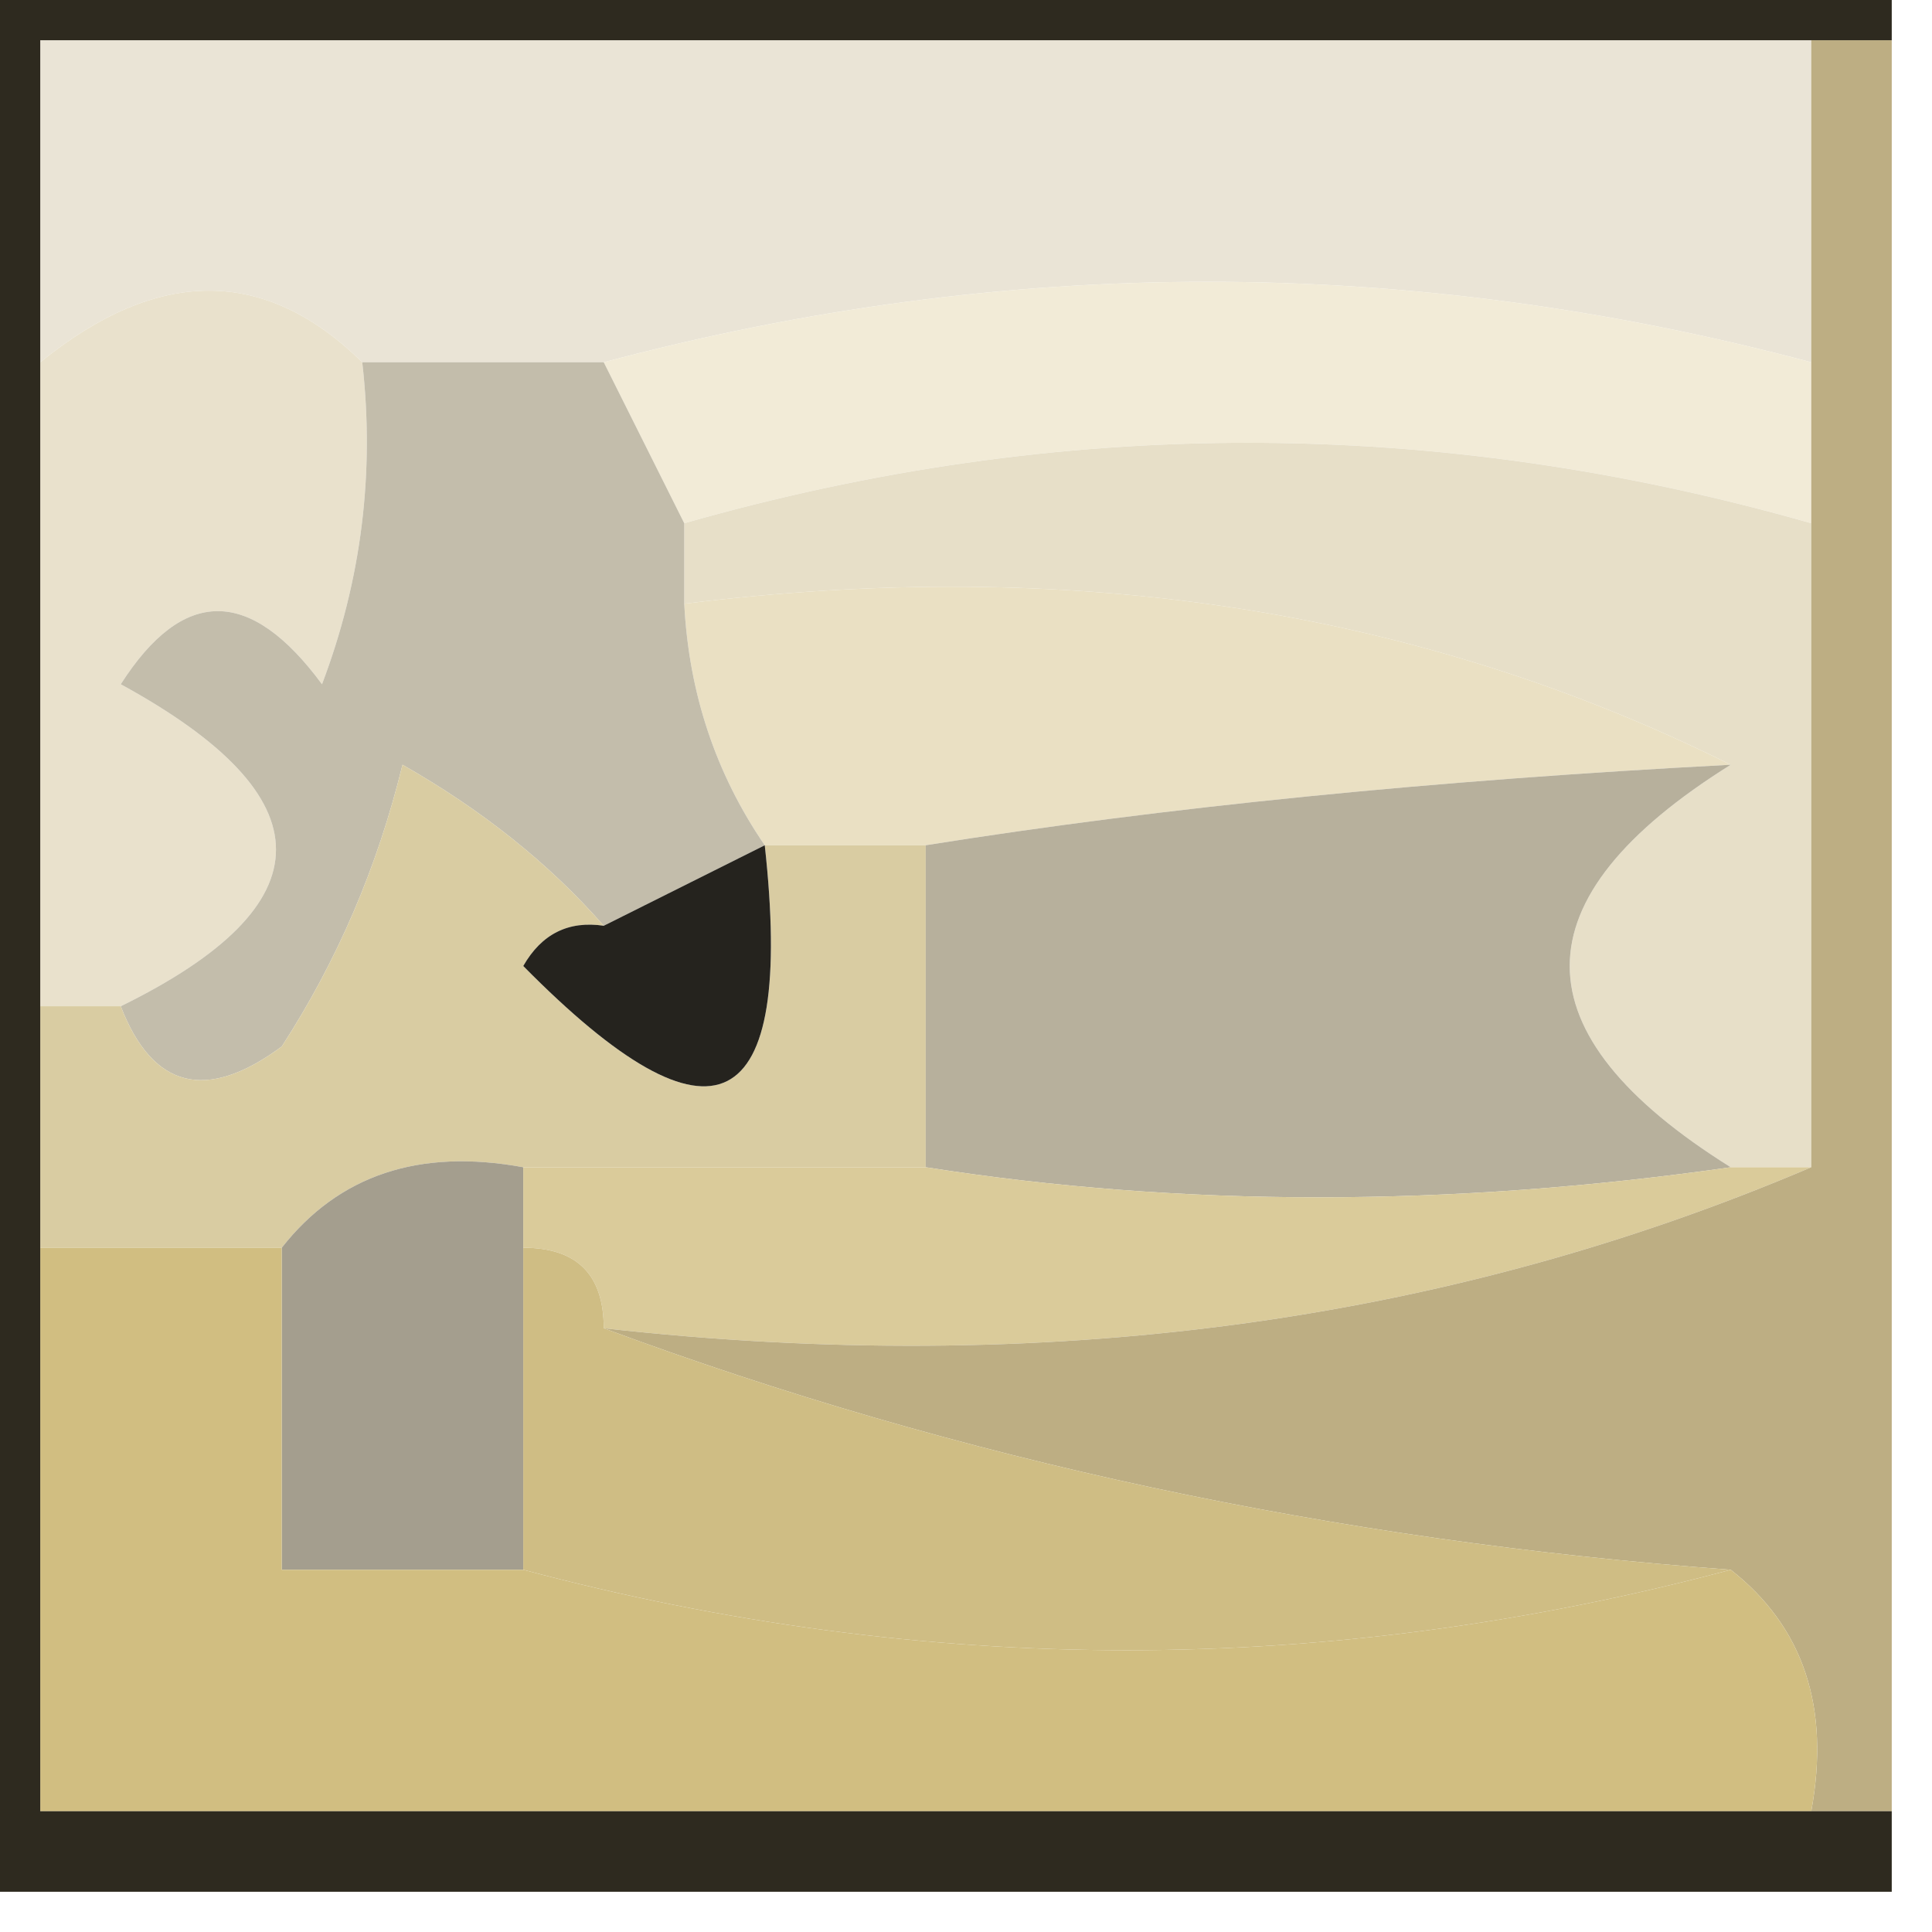 <?xml version="1.0" encoding="UTF-8"?>
<!DOCTYPE svg PUBLIC "-//W3C//DTD SVG 1.1//EN" "http://www.w3.org/Graphics/SVG/1.1/DTD/svg11.dtd">
<svg xmlns="http://www.w3.org/2000/svg" version="1.1" width="24px" height="24px" style="shape-rendering:geometricPrecision; text-rendering:geometricPrecision; image-rendering:optimizeQuality; fill-rule:evenodd; clip-rule:evenodd" xmlns:xlink="http://www.w3.org/1999/xlink">
<g><path style="opacity:0.988" fill="#e9e3d5" d="M 22.5,0.5 C 22.5,1.833 22.5,3.167 22.5,4.5C 17.5,3.167 12.5,3.167 7.5,4.5C 6.5,4.5 5.5,4.5 4.5,4.5C 3.295,3.314 1.961,3.314 0.5,4.5C 0.5,3.167 0.5,1.833 0.5,0.5C 7.833,0.5 15.167,0.5 22.5,0.5 Z"/></g>
<g><path style="opacity:0.988" fill="#e8e0cb" d="M 4.5,4.5 C 4.657,5.873 4.49,7.207 4,8.5C 3.107,7.289 2.274,7.289 1.5,8.5C 4.071,9.905 4.071,11.238 1.5,12.5C 1.167,12.5 0.833,12.5 0.5,12.5C 0.5,9.833 0.5,7.167 0.5,4.5C 1.961,3.314 3.295,3.314 4.5,4.5 Z"/></g>
<g><path style="opacity:0.988" fill="#f1ead6" d="M 22.5,4.5 C 22.5,5.167 22.5,5.833 22.5,6.5C 17.833,5.167 13.167,5.167 8.5,6.5C 8.167,5.833 7.833,5.167 7.5,4.5C 12.5,3.167 17.5,3.167 22.5,4.5 Z"/></g>
<g><path style="opacity:0.988" fill="#e6dec7" d="M 22.5,6.5 C 22.5,9.167 22.5,11.833 22.5,14.5C 22.167,14.5 21.833,14.5 21.5,14.5C 18.833,12.833 18.833,11.167 21.5,9.5C 17.627,7.57 13.294,6.903 8.5,7.5C 8.5,7.167 8.5,6.833 8.5,6.5C 13.167,5.167 17.833,5.167 22.5,6.5 Z"/></g>
<g><path style="opacity:0.988" fill="#e9dfc2" d="M 8.5,7.5 C 13.294,6.903 17.627,7.57 21.5,9.5C 17.808,9.693 14.475,10.026 11.5,10.5C 10.833,10.5 10.167,10.5 9.5,10.5C 8.89,9.609 8.557,8.609 8.5,7.5 Z"/></g>
<g><path style="opacity:0.988" fill="#c2bcaa" d="M 4.5,4.5 C 5.5,4.5 6.5,4.5 7.5,4.5C 7.833,5.167 8.167,5.833 8.5,6.5C 8.5,6.833 8.5,7.167 8.5,7.5C 8.557,8.609 8.89,9.609 9.5,10.5C 8.833,10.833 8.167,11.167 7.5,11.5C 6.828,10.733 5.995,10.066 5,9.5C 4.691,10.766 4.191,11.933 3.5,13C 2.563,13.692 1.897,13.525 1.5,12.5C 4.071,11.238 4.071,9.905 1.5,8.5C 2.274,7.289 3.107,7.289 4,8.5C 4.49,7.207 4.657,5.873 4.5,4.5 Z"/></g>
<g><path style="opacity:0.988" fill="#d8cba1" d="M 7.5,11.5 C 7.062,11.435 6.728,11.601 6.5,12C 8.875,14.407 9.875,13.907 9.5,10.5C 10.167,10.5 10.833,10.5 11.5,10.5C 11.5,11.833 11.5,13.167 11.5,14.5C 9.833,14.5 8.167,14.5 6.5,14.5C 5.209,14.263 4.209,14.596 3.5,15.5C 2.5,15.5 1.5,15.5 0.5,15.5C 0.5,14.5 0.5,13.5 0.5,12.5C 0.833,12.5 1.167,12.5 1.5,12.5C 1.897,13.525 2.563,13.692 3.5,13C 4.191,11.933 4.691,10.766 5,9.5C 5.995,10.066 6.828,10.733 7.5,11.5 Z"/></g>
<g><path style="opacity:1" fill="#25231e" d="M 9.5,10.5 C 9.875,13.907 8.875,14.407 6.5,12C 6.728,11.601 7.062,11.435 7.5,11.5C 8.167,11.167 8.833,10.833 9.5,10.5 Z"/></g>
<g><path style="opacity:0.988" fill="#b6af9b" d="M 21.5,9.5 C 18.833,11.167 18.833,12.833 21.5,14.5C 18.008,14.998 14.674,14.998 11.5,14.5C 11.5,13.167 11.5,11.833 11.5,10.5C 14.475,10.026 17.808,9.693 21.5,9.5 Z"/></g>
<g><path style="opacity:0.996" fill="#a49e8e" d="M 6.5,14.5 C 6.5,14.833 6.5,15.167 6.5,15.5C 6.5,16.833 6.5,18.167 6.5,19.5C 5.5,19.5 4.5,19.5 3.5,19.5C 3.5,18.167 3.5,16.833 3.5,15.5C 4.209,14.596 5.209,14.263 6.5,14.5 Z"/></g>
<g><path style="opacity:0.988" fill="#d9ca99" d="M 6.5,15.5 C 6.5,15.167 6.5,14.833 6.5,14.5C 8.167,14.5 9.833,14.5 11.5,14.5C 14.674,14.998 18.008,14.998 21.5,14.5C 21.833,14.5 22.167,14.5 22.5,14.5C 17.944,16.442 12.944,17.108 7.5,16.5C 7.5,15.833 7.167,15.5 6.5,15.5 Z"/></g>
<g><path style="opacity:0.988" fill="#bcad82" d="M 22.5,0.5 C 22.833,0.5 23.167,0.5 23.5,0.5C 23.5,7.833 23.5,15.167 23.5,22.5C 23.167,22.5 22.833,22.5 22.5,22.5C 22.737,21.209 22.404,20.209 21.5,19.5C 16.579,19.138 11.913,18.138 7.5,16.5C 12.944,17.108 17.944,16.442 22.5,14.5C 22.5,11.833 22.5,9.167 22.5,6.5C 22.5,5.833 22.5,5.167 22.5,4.5C 22.5,3.167 22.5,1.833 22.5,0.5 Z"/></g>
<g><path style="opacity:0.988" fill="#cebc83" d="M 6.5,15.5 C 7.167,15.5 7.5,15.833 7.5,16.5C 11.913,18.138 16.579,19.138 21.5,19.5C 16.5,20.833 11.5,20.833 6.5,19.5C 6.5,18.167 6.5,16.833 6.5,15.5 Z"/></g>
<g><path style="opacity:0.988" fill="#d0bd80" d="M 0.5,15.5 C 1.5,15.5 2.5,15.5 3.5,15.5C 3.5,16.833 3.5,18.167 3.5,19.5C 4.5,19.5 5.5,19.5 6.5,19.5C 11.5,20.833 16.5,20.833 21.5,19.5C 22.404,20.209 22.737,21.209 22.5,22.5C 15.167,22.5 7.833,22.5 0.5,22.5C 0.5,20.167 0.5,17.833 0.5,15.5 Z"/></g>
<g><path style="opacity:0.996" fill="#2e2a1f" d="M -0.5,-0.5 C 7.5,-0.5 15.5,-0.5 23.5,-0.5C 23.5,-0.167 23.5,0.167 23.5,0.5C 23.167,0.5 22.833,0.5 22.5,0.5C 15.167,0.5 7.833,0.5 0.5,0.5C 0.5,1.833 0.5,3.167 0.5,4.5C 0.5,7.167 0.5,9.833 0.5,12.5C 0.5,13.5 0.5,14.5 0.5,15.5C 0.5,17.833 0.5,20.167 0.5,22.5C 7.833,22.5 15.167,22.5 22.5,22.5C 22.833,22.5 23.167,22.5 23.5,22.5C 23.5,22.833 23.5,23.167 23.5,23.5C 15.5,23.5 7.5,23.5 -0.5,23.5C -0.5,15.5 -0.5,7.5 -0.5,-0.5 Z"/></g>
</svg>
